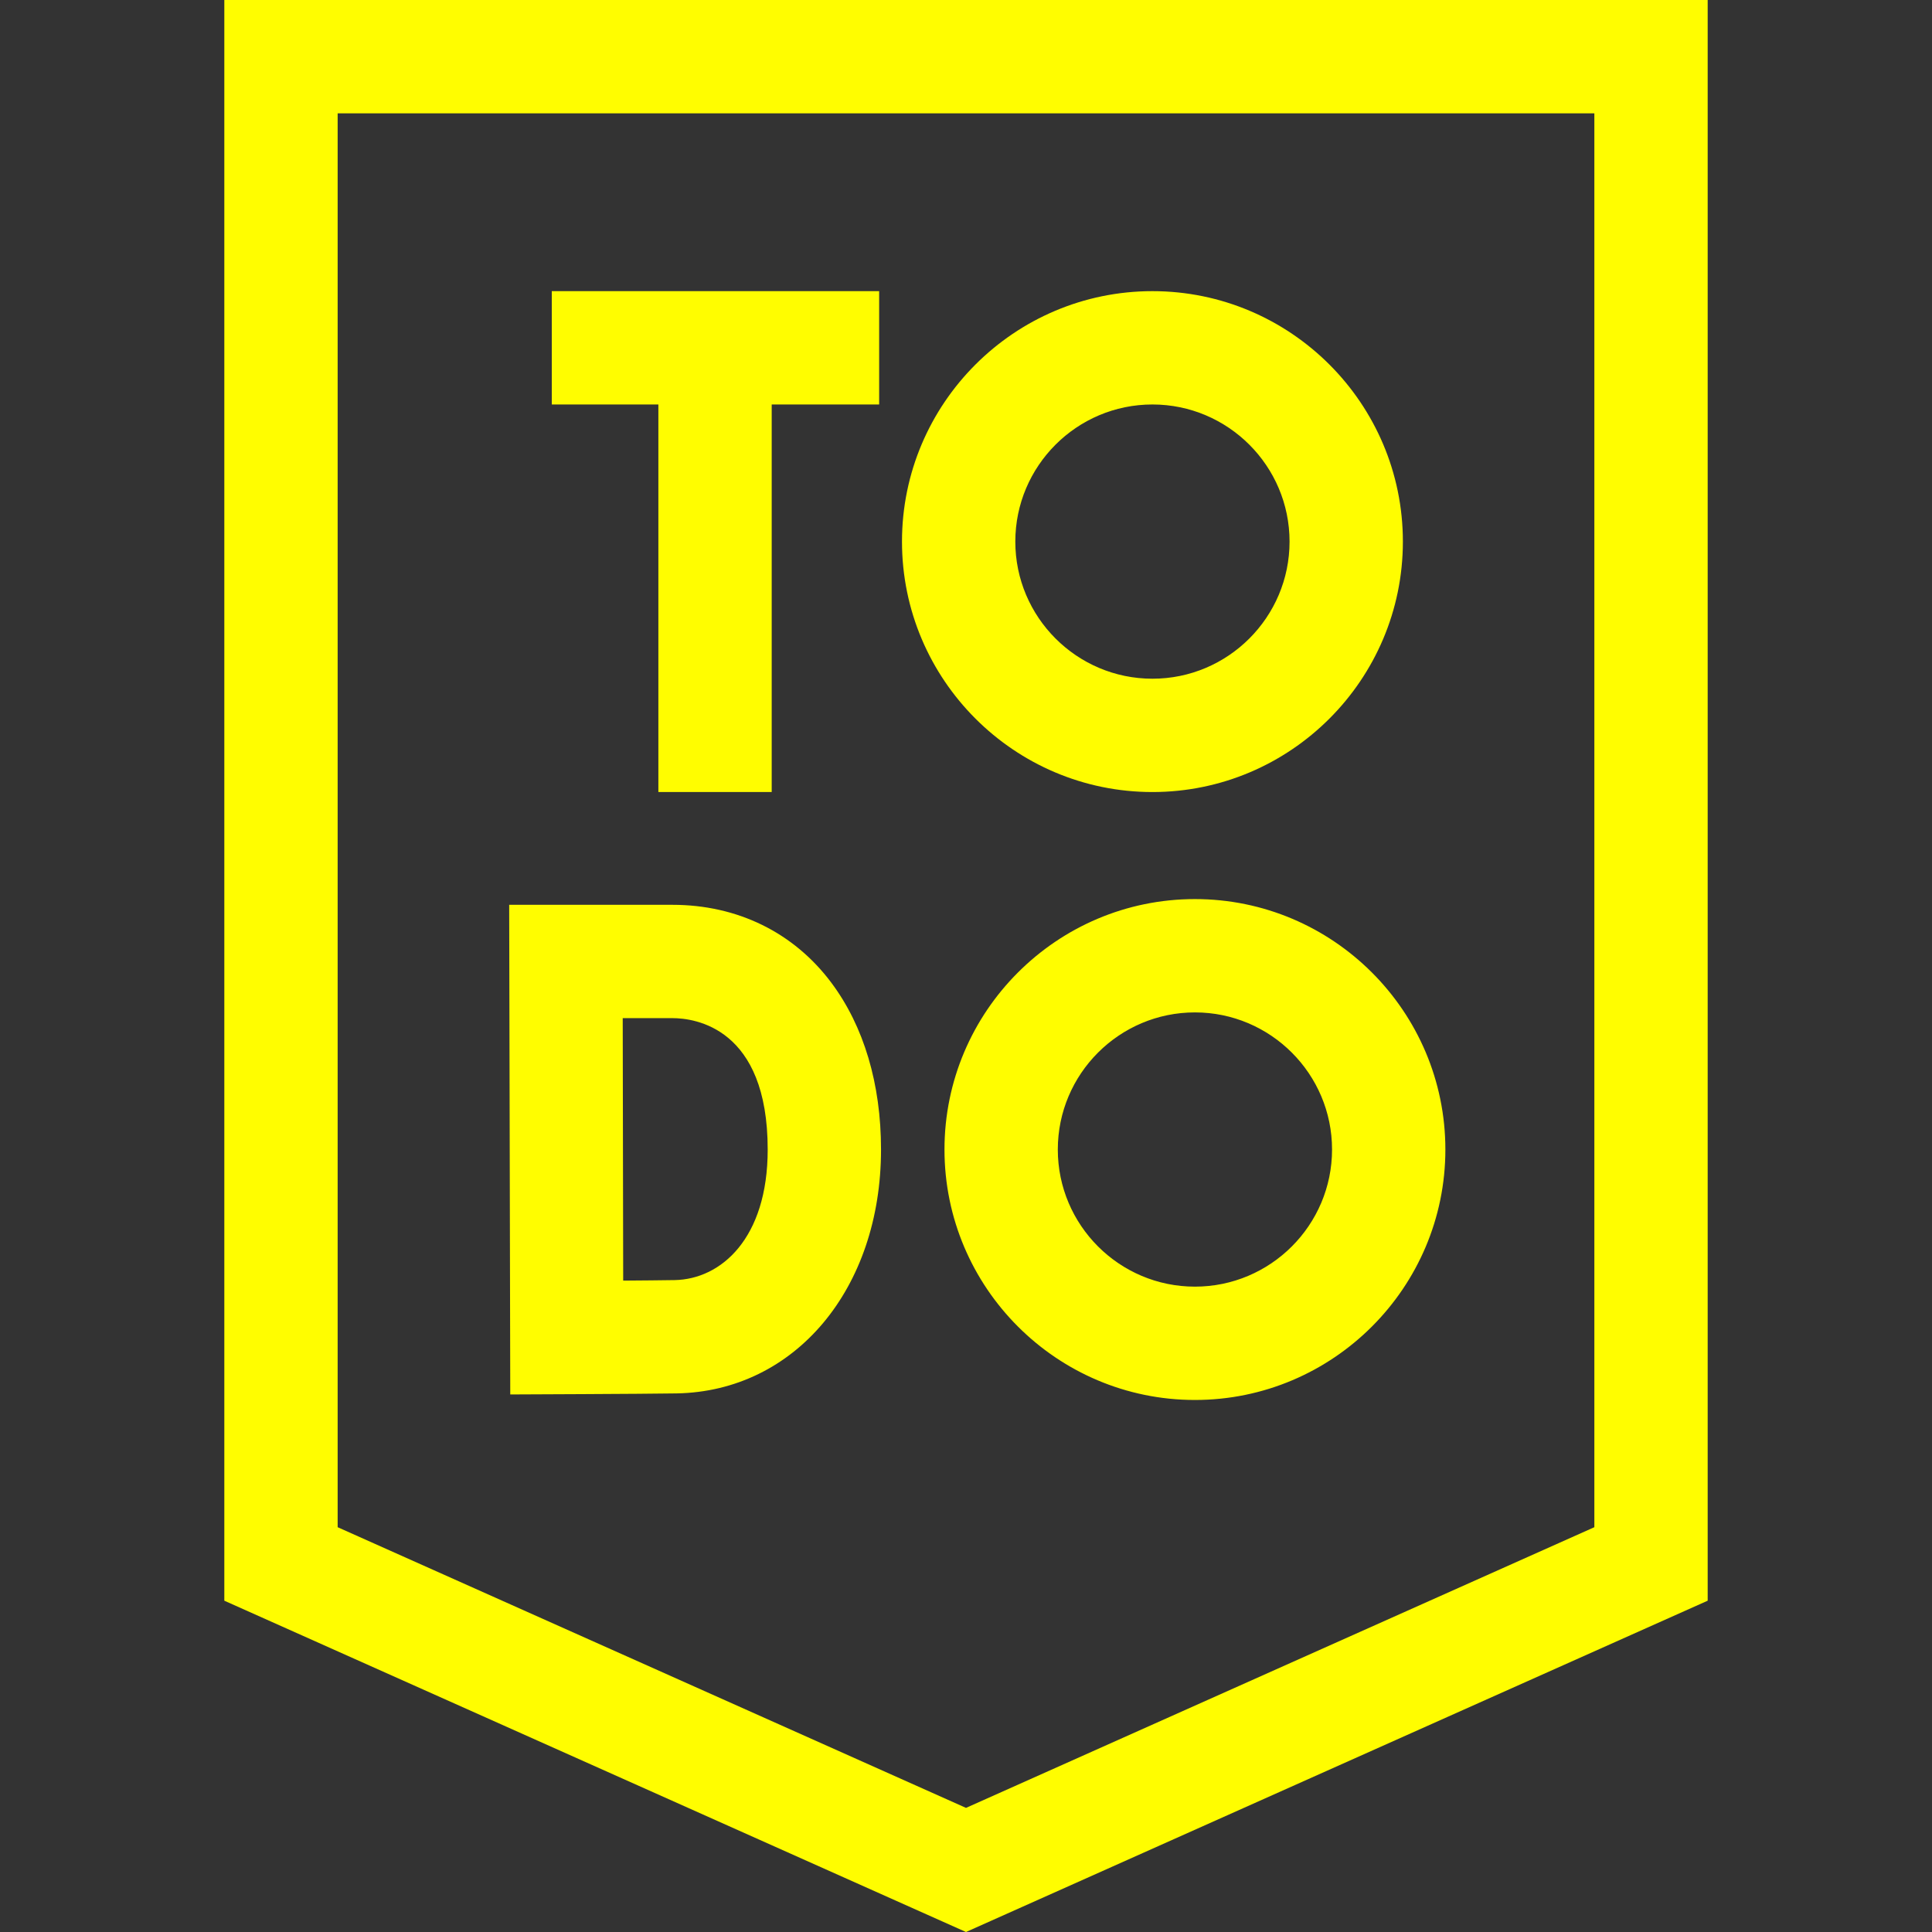 <svg xmlns="http://www.w3.org/2000/svg" version="1.1" xmlns:xlink="http://www.w3.org/1999/xlink" xmlns:svgjs="http://svgjs.com/svgjs" width="512" height="512" x="0" y="0" viewBox="0 0 511.428 511.428" style="enable-background:new 0 0 512 512" xml:space="preserve" class=""><rect x="0" y="0" width="511.428" height="511.428" fill="#333333" stroke="none"/><g><path d="M59.381 0v423.728l196.333 87.701 196.333-87.701V0zm362.666 404.272-166.333 74.3-166.333-74.3V30h332.666z" fill="#fffd00" data-original="#000000" class=""></path><path d="M174.28 209.665h30V107.072h28.444v-30h-86.658v30h28.214zM305.066 209.665c36.556 0 66.297-29.741 66.297-66.297s-29.741-66.297-66.297-66.297-66.297 29.741-66.297 66.297c0 36.557 29.741 66.297 66.297 66.297zm0-102.593c20.014 0 36.297 16.283 36.297 36.297s-16.283 36.297-36.297 36.297-36.297-16.283-36.297-36.297c0-20.015 16.283-36.297 36.297-36.297zM135.073 369.133s35.979-.138 44.029-.279c31.358-.548 54.118-27.699 54.118-64.558 0-17.377-4.548-32.646-13.153-44.157-9.94-13.298-24.875-20.622-42.052-20.622h-43.226zm42.942-99.616c5.913 0 25.205 2.508 25.205 34.779 0 23.578-12.376 34.348-24.641 34.563-3.181.055-8.452.101-13.61.137-.036-11.583-.104-57.432-.125-69.479zM316.314 237.999c-36.556 0-66.297 29.741-66.297 66.297s29.741 66.297 66.297 66.297 66.297-29.741 66.297-66.297-29.74-66.297-66.297-66.297zm0 102.594c-20.014 0-36.297-16.283-36.297-36.297s16.283-36.297 36.297-36.297 36.297 16.283 36.297 36.297-16.282 36.297-36.297 36.297z" fill="#fffd00" data-original="#000000" class=""></path></g></svg>